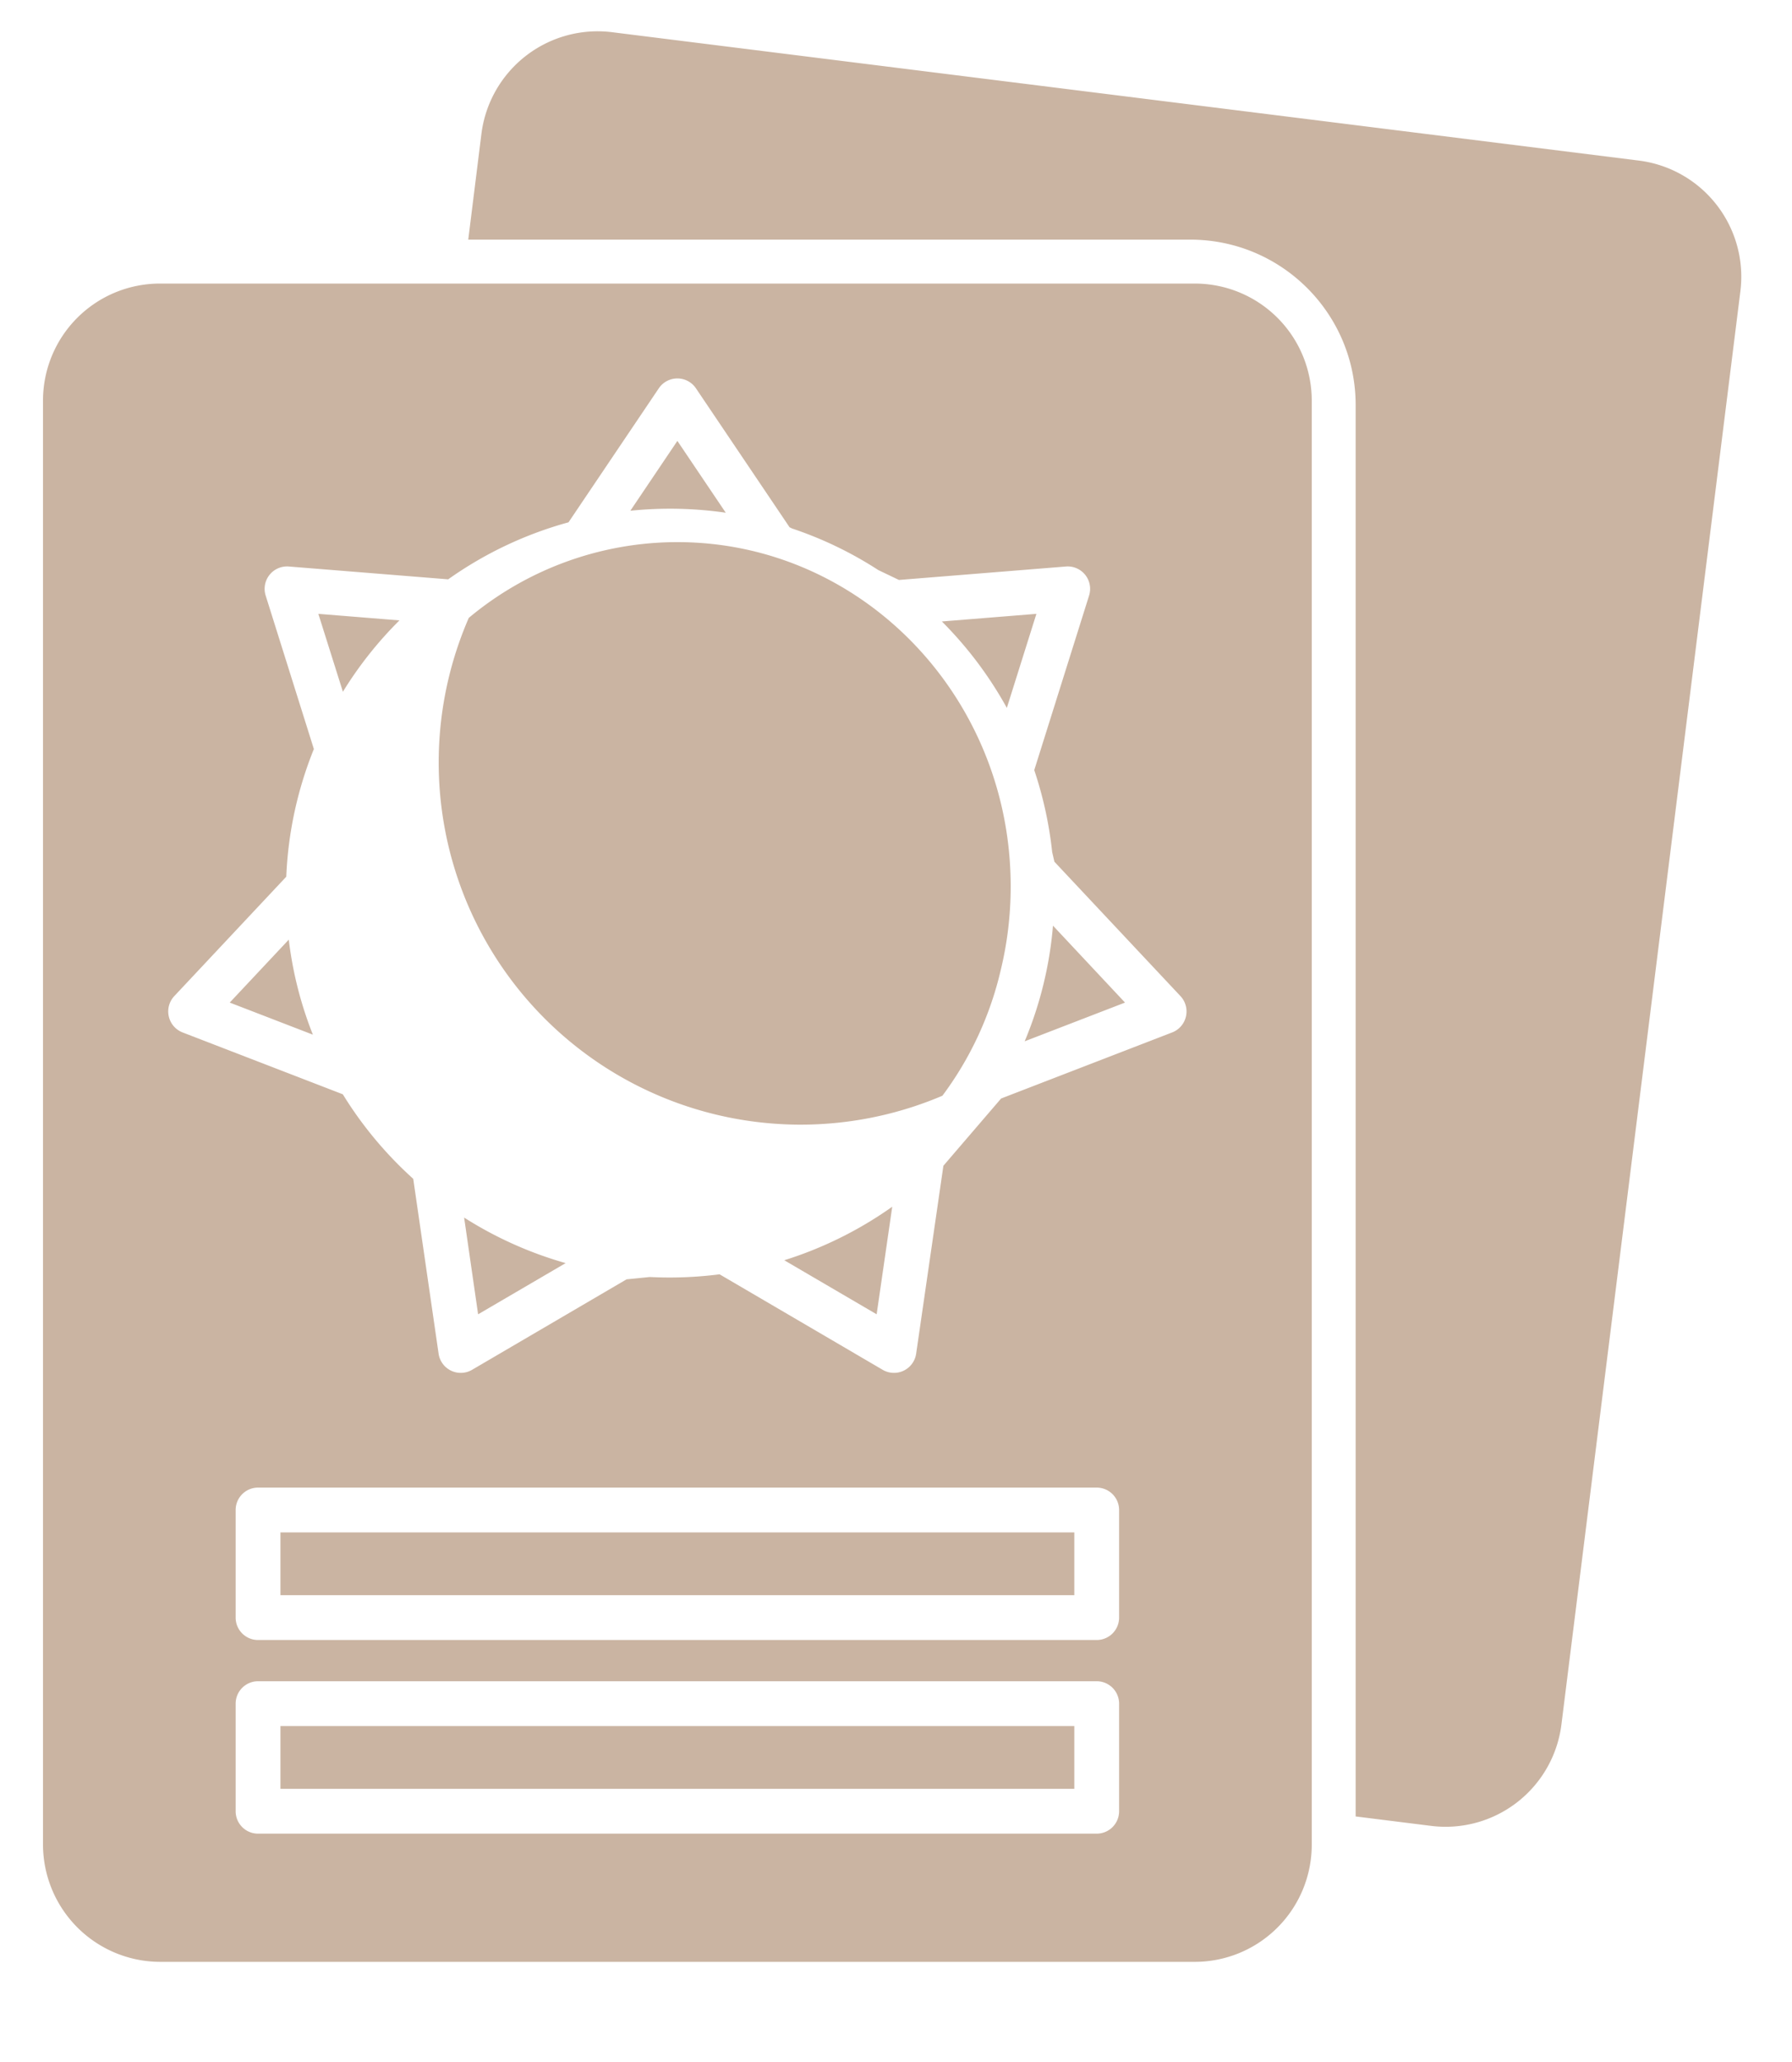 <svg viewBox="0 0 20 23" xmlns="http://www.w3.org/2000/svg" xml:space="preserve" style="fill-rule:evenodd;clip-rule:evenodd;stroke-linejoin:round;stroke-miterlimit:2">   
    <path d="M5.226 2.673h8.059c1.019 0 1.845.826 1.845 1.845v15.743l.84.105a1.303 1.303 0 0 0 1.457-1.133l1.997-15.985a1.306 1.306 0 0 0-1.134-1.457L6.83.359a1.307 1.307 0 0 0-1.457 1.134l-.147 1.18Z" fill="#cab4a2"/>
    <path d="M14.64 4.468a1.305 1.305 0 0 0-1.306-1.305H1.786A1.305 1.305 0 0 0 .48 4.468v16.109a1.31 1.31 0 0 0 1.306 1.306h11.548a1.306 1.306 0 0 0 1.306-1.306V4.468Zm-2.15 14.535a.25.25 0 0 0-.25-.25H2.88a.25.25 0 0 0-.25.25v1.2c0 .138.112.25.25.25h9.36a.25.25 0 0 0 .25-.25v-1.2Zm-.5.25v.7H3.13v-.7h8.86Zm.5-2.41a.25.25 0 0 0-.25-.25H2.88a.25.25 0 0 0-.25.25v1.2c0 .138.112.25.25.25h9.36a.25.25 0 0 0 .25-.25v-1.2Zm-.5.25v.7H3.13v-.7h8.86ZM6.345 5.826a4.269 4.269 0 0 0-1.343.636l-1.778-.143a.25.25 0 0 0-.259.324l.538 1.712a4.265 4.265 0 0 0-.308 1.424l-1.25 1.332a.25.25 0 0 0-.061.227.25.25 0 0 0 .154.178l1.788.69c.216.351.481.668.786.943l.283 1.95a.25.25 0 0 0 .374.18l1.724-1.009.26-.026a4.375 4.375 0 0 0 .778-.03l1.82 1.065a.25.25 0 0 0 .374-.18l.304-2.096.644-.75 1.909-.737a.25.25 0 0 0 .154-.178.25.25 0 0 0-.061-.227l-1.407-1.499-.025-.108a4.326 4.326 0 0 0-.2-.914l.612-1.947a.25.25 0 0 0-.259-.324l-1.863.15-.23-.11a4.236 4.236 0 0 0-.963-.464l-.028-.014-1.045-1.55a.25.25 0 0 0-.414 0L6.345 5.826ZM5.336 14.66l.977-.571a4.289 4.289 0 0 1-1.133-.508l.156 1.079Zm4.622-1.2c-.364.258-.77.461-1.205.597l1.031.603.174-1.2Zm.56-1.238a4.04 4.04 0 0 1-5.286-5.33 3.632 3.632 0 0 1 2.328-.845c2.053 0 3.72 1.72 3.72 3.84 0 .32-.038.631-.11.929a3.769 3.769 0 0 1-.652 1.406Zm1.234-1.897a4.237 4.237 0 0 1-.316 1.29l1.12-.432-.804-.858Zm-9.188.858.928.358a4.22 4.22 0 0 1-.269-1.06l-.659.702Zm7.948-4.251c.285.285.529.609.725.964l.33-1.049-1.055.085Zm-6.685.784a4.3 4.3 0 0 1 .631-.796l-.905-.073.274.869Zm3.208-2.019a4.341 4.341 0 0 1 1.065.022l-.54-.801-.525.779Z" fill="#cab4a2"/>
</svg>
